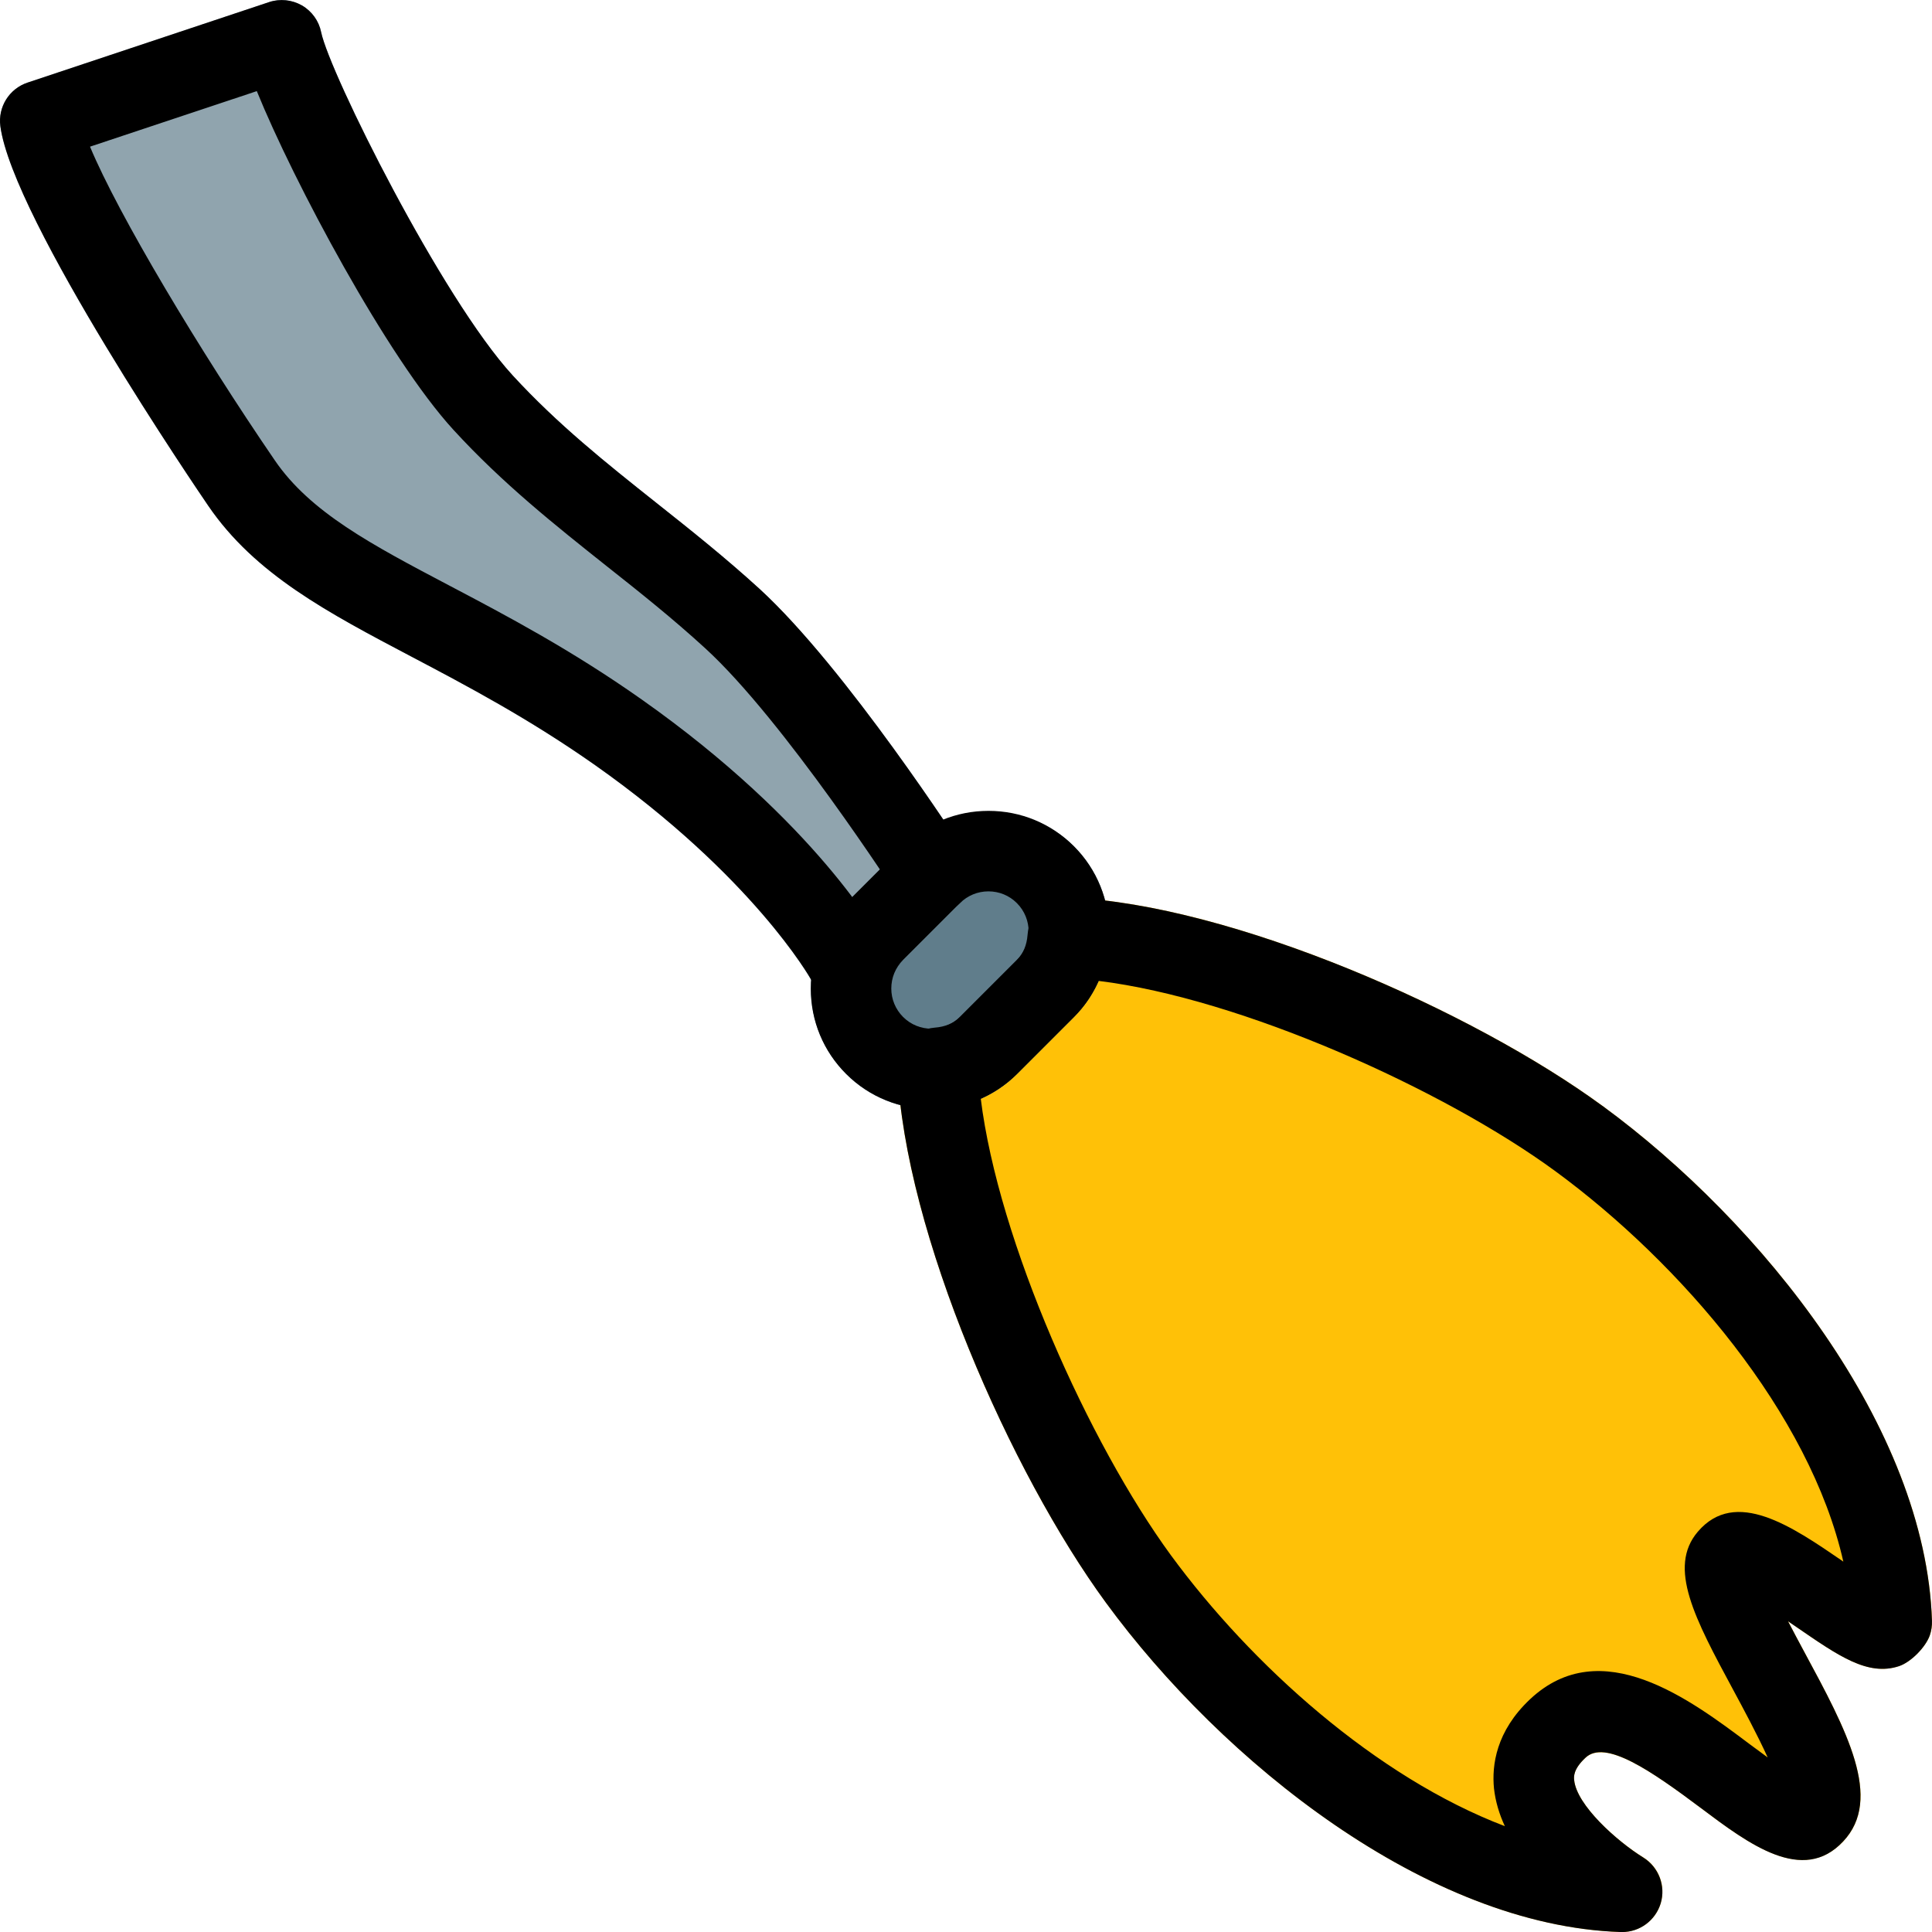 <svg id="icon" height="512pt" viewBox="0 0 512.012 512" width="512pt" xmlns="http://www.w3.org/2000/svg"><path d="m424.688 293.07c-34.324-25.129-98.113-53.375-141.246-55.188-6.551-.34-10.668 4.117-11.094 9.836-.234 2.793-1.195 5.031-2.859 6.719l-15.105 15.105c-1.641 1.66-3.902 2.602-6.699 2.812-5.738.449-10.066 5.355-9.832 11.094 1.855 43.18 30.102 106.945 55.211 141.227 30.934 42.262 85.141 85.656 136.469 87.32h.363c4.691 0 8.852-3.074 10.219-7.598 1.387-4.629-.492-9.621-4.629-12.16-6.977-4.309-17.621-13.781-18.305-20.5-.086-.852-.301-2.859 2.965-5.887 5.312-4.973 17.535 3.477 30.719 13.375 12.609 9.473 26.879 20.137 37.613 8.789 10.664-11.328.938-29.398-10.348-50.324-1.301-2.41-2.816-5.227-4.266-8.043.809.531 1.578 1.066 2.258 1.555 11.031 7.555 18.859 13.102 27.16 10.328 3.156-1.047 7.082-5.035 8.168-8.191.43-1.219.598-2.496.555-3.777-1.664-51.328-45.055-105.535-87.316-136.492zm0 0" fill="#ffc107"/><path d="m284.594 224.273c-12.012-12.055-33.152-12.078-45.25 0l-15.082 15.082c-6.039 6.035-9.367 14.078-9.367 22.633 0 8.535 3.328 16.578 9.367 22.637 6.23 6.227 14.441 9.344 22.633 9.344 8.195 0 16.406-3.117 22.637-9.344l15.082-15.082c12.457-12.504 12.457-32.793-.02-45.27zm0 0" fill="#607d8b"/><path d="m255.855 226.043c-1.301-1.984-31.656-49.004-54.57-69.973-8.98-8.234-18.156-15.531-27.285-22.766-13.484-10.707-26.195-20.84-38.145-33.832-18.836-20.547-48.469-80.066-50.75-90.965-.598-2.988-2.477-5.547-5.102-7.086-2.645-1.492-5.781-1.855-8.703-.852l-64 21.332c-4.863 1.621-7.871 6.445-7.211 11.52 3.266 24.641 52.992 97.539 55.105 100.633 12.414 18.176 31.656 28.285 53.93 40.02 14.57 7.66 31.039 16.363 48.641 28.758 41.812 29.48 56.98 56.469 57.129 56.746 1.602 2.945 4.523 4.949 7.852 5.418.492.066 1.004.109 1.492.109 2.816 0 5.547-1.09 7.555-3.117l22.633-22.633c3.543-3.562 4.141-9.109 1.43-13.312zm0 0" fill="#90a4ae"/><path d="m429.895 512.016c-.109 0-.234 0-.363 0-51.309-1.664-105.516-45.055-136.469-87.316-25.133-34.328-53.355-98.09-55.211-141.25-.234-5.758 4.117-10.645 9.855-11.113 2.793-.215 5.035-1.152 6.676-2.816l15.105-15.105c1.684-1.664 2.625-3.922 2.836-6.695.449-5.742 4.566-10.094 11.117-9.859 43.156 1.859 106.922 30.082 141.227 55.211h.02c42.242 30.957 85.652 85.164 87.316 136.473.043 1.301-.148 2.578-.555 3.797-1.086 3.156-4.992 7.145-8.168 8.211-8.32 2.754-16.152-2.793-27.16-10.348-.68-.469-1.449-1-2.258-1.535 1.449 2.816 2.984 5.633 4.266 8.043 11.285 20.906 21.012 39 10.324 50.305-10.668 11.414-24.98.684-37.59-8.789-13.184-9.879-25.516-18.434-30.719-13.375-3.242 3.051-3.051 5.035-2.965 5.887.66 6.656 11.328 16.191 18.324 20.523 4.098 2.559 5.996 7.551 4.609 12.16-1.387 4.523-5.527 7.594-10.219 7.594zm-169.984-220.906c4.672 37.867 28.715 91.371 50.367 121.004 21.355 29.117 54.422 58.855 88.535 71.848-1.473-3.156-2.496-6.527-2.883-10.023-.598-6.102.535-15.129 9.559-23.617 18.859-17.707 42.496.105 58.176 11.883 1.43 1.066 3.113 2.305 4.801 3.539-2.73-6.016-6.57-13.141-9.133-17.898-10.152-18.836-17.469-32.445-9.387-41.918 9.984-11.711 24.984-1.387 38.254 7.699.105.086.211.152.316.234-8.852-39.211-43.027-79.082-76.414-103.551-29.633-21.676-83.113-45.719-121.004-50.367-1.535 3.605-3.73 6.848-6.527 9.621l-15.062 15.062c-2.773 2.75-5.992 4.926-9.598 6.484zm0 0"/><path d="m246.875 293.945c-8.191 0-16.406-3.113-22.637-9.344-6.035-6.016-9.363-14.035-9.363-22.613 0-8.531 3.328-16.598 9.363-22.656l15.086-15.082c6.035-6.035 14.078-9.363 22.633-9.363h.023c8.555 0 16.574 3.328 22.613 9.363 12.477 12.48 12.477 32.77 0 45.25l-15.086 15.082c-6.227 6.25-14.441 9.363-22.633 9.363zm15.082-57.727c-2.859 0-5.523 1.109-7.551 3.113l-15.082 15.082c-2.027 2.027-3.117 4.715-3.117 7.555 0 2.836 1.109 5.504 3.117 7.531 4.16 4.16 10.922 4.16 15.082 0l15.082-15.086c4.16-4.16 4.16-10.922 0-15.082-2.004-2.004-4.672-3.113-7.531-3.113zm0 0"/><path d="m224.281 265.082c-3.773 0-7.445-2.004-9.363-5.547-.148-.254-15.316-27.223-57.133-56.727-17.621-12.395-34.09-21.074-48.66-28.754-22.273-11.734-41.516-21.848-53.93-40.023-2.113-3.094-51.84-75.988-55.105-100.629-.66-5.055 2.348-9.898 7.211-11.52l64-21.332c2.922-.961 6.059-.621 8.703.871 2.625 1.516 4.504 4.098 5.102 7.086 2.262 10.898 31.914 70.418 50.75 90.965 11.949 12.992 24.66 23.125 38.145 33.832 9.129 7.234 18.281 14.531 27.285 22.742 22.891 20.973 53.27 67.988 54.57 69.973 3.18 4.949 1.75 11.543-3.199 14.723-4.973 3.219-11.562 1.75-14.719-3.18-.32-.449-30.168-46.676-51.051-65.77-8.621-7.895-17.387-14.871-26.133-21.781-13.547-10.773-27.543-21.867-40.598-36.117-17.516-19.117-42.414-65.898-52.098-89.75l-44.203 14.719c7.488 18.004 29.164 54.207 48.961 83.113 9.406 13.781 25.664 22.359 46.25 33.195 15.125 7.957 32.277 17.004 51.008 30.211 46.293 32.637 62.871 62.695 63.551 63.957 2.816 5.16.875 11.605-4.266 14.418-1.621.898-3.371 1.324-5.078 1.324zm0 0"/></svg>
